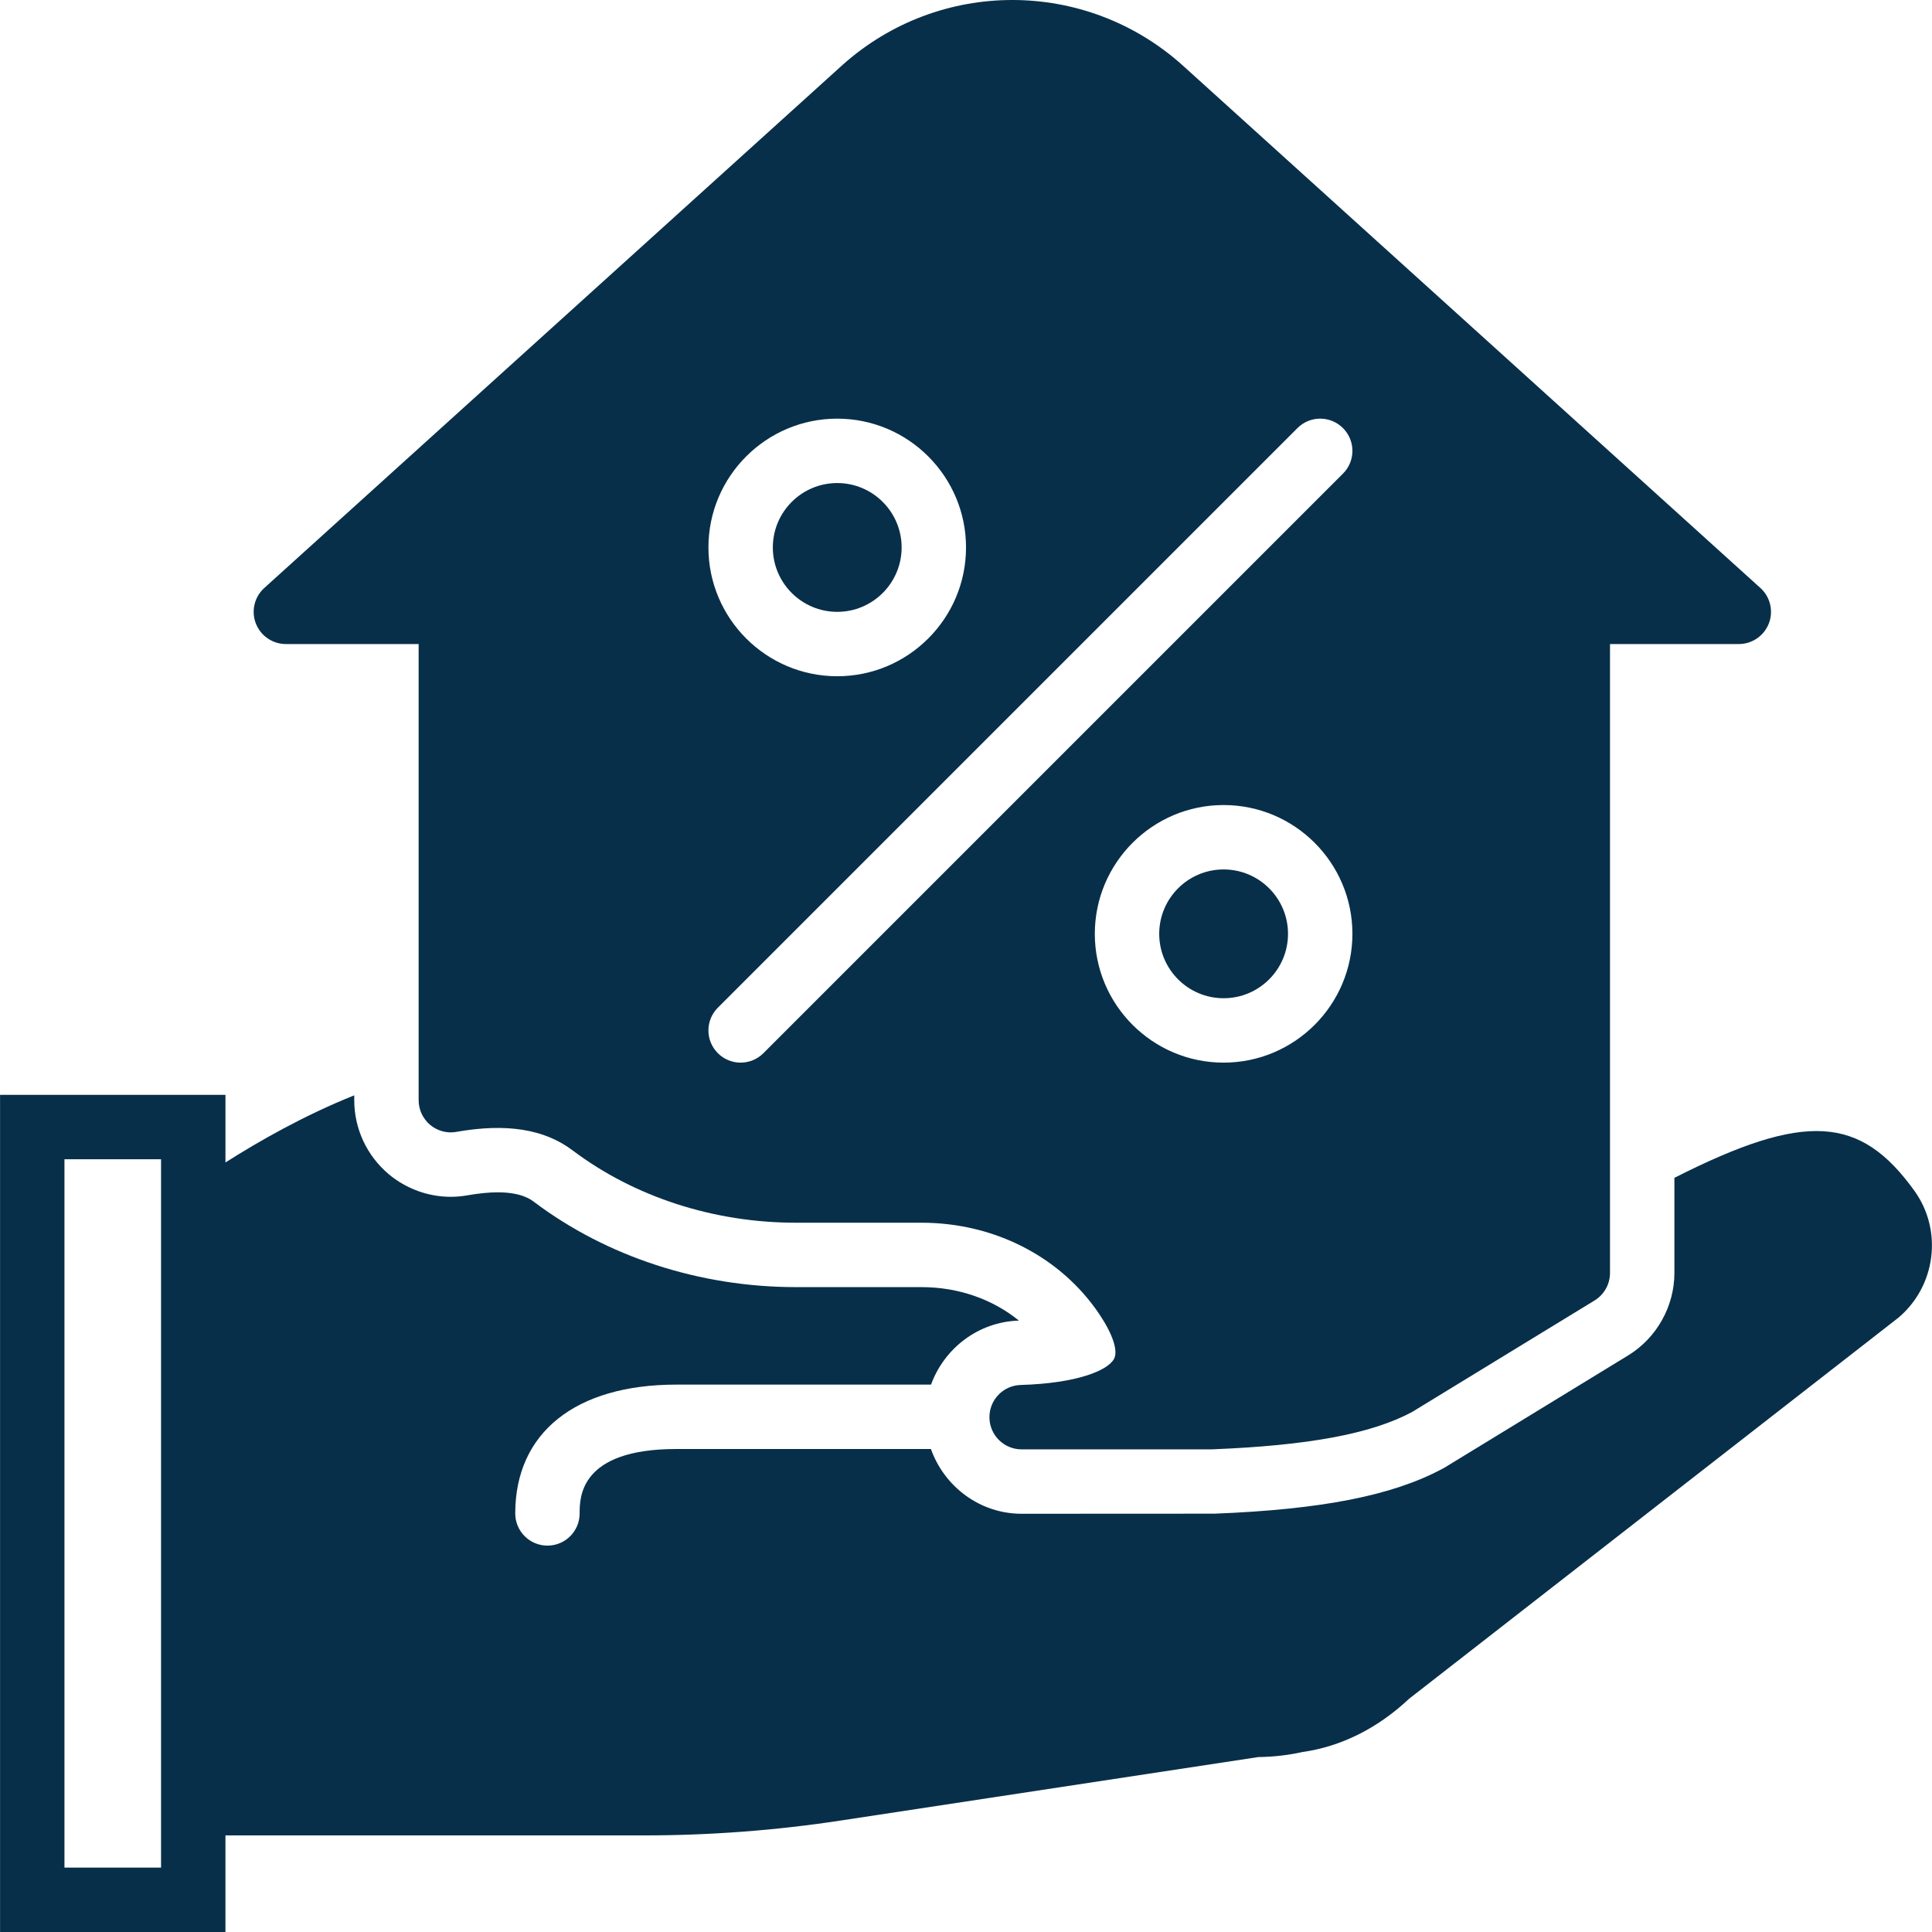 <!DOCTYPE svg PUBLIC "-//W3C//DTD SVG 1.1//EN" "http://www.w3.org/Graphics/SVG/1.1/DTD/svg11.dtd">
<!-- Uploaded to: SVG Repo, www.svgrepo.com, Transformed by: SVG Repo Mixer Tools -->
<svg fill="#082F49" height="800px" width="800px" version="1.1" id="Layer_1" xmlns="http://www.w3.org/2000/svg" xmlns:xlink="http://www.w3.org/1999/xlink" viewBox="0 0 512.018 512.018" xml:space="preserve">
<g id="SVGRepo_bgCarrier" stroke-width="0"/>
<g id="SVGRepo_tracerCarrier" stroke-linecap="round" stroke-linejoin="round"/>
<g id="SVGRepo_iconCarrier"> <g transform="translate(0 -1)"> <g> <g> <path d="M507.382,316.623c-14.353-19.985-28.954-21.052-63.633-3.473v25.208c0,8.849-4.693,17.22-12.245,21.845l-48.853,29.858 l-0.444,0.23c-13.252,7.074-31.846,10.735-60.288,11.861l-51.166,0.026c-11.085,0-20.514-7.219-24.038-17.161h-67.499 c-25.6,0-25.6,12.843-25.6,17.067c0,4.719-3.814,8.533-8.533,8.533s-8.533-3.814-8.533-8.533 c0-21.376,15.949-34.133,42.667-34.133h67.524c3.482-9.583,12.51-16.64,23.245-16.964h0.043 c-6.955-5.666-16.043-8.875-25.805-8.875h-33.28c-25.446,0-50.099-8.03-69.436-22.596c-0.845-0.64-3.345-2.526-9.6-2.526 c-2.364,0-5.043,0.273-7.979,0.785c-1.34,0.247-2.901,0.401-4.471,0.401c-5.973,0-11.802-2.125-16.41-5.973 c-5.828-4.907-9.165-12.049-9.165-19.635v-1.28c-13.38,5.35-25.421,12.245-34.133,17.792v-17.929H0.015v221.867h59.733v-25.6 h110.933c17.442,0,35.004-1.323,52.19-3.951l110.618-16.811c4.028-0.043,8.107-0.529,11.742-1.348 c10.18-1.434,19.917-6.298,28.177-14.08l129.34-100.727l0.205-0.154C513.022,342.002,514.968,327.188,507.382,316.623z M42.682,321.086v166.332v8.533h-25.6V308.218h25.6V321.086z"/> <path d="M221.882,163.151c9.412,0,17.067-7.654,17.067-17.067c0-9.412-7.654-17.067-17.067-17.067 c-9.412,0-17.067,7.654-17.067,17.067C204.815,155.497,212.47,163.151,221.882,163.151z"/> <path d="M324.282,231.418c-9.412,0-17.067,7.654-17.067,17.067s7.654,17.067,17.067,17.067c9.412,0,17.067-7.654,17.067-17.067 S333.694,231.418,324.282,231.418z"/> <path d="M75.766,171.685h35.183v120.883c0,2.526,1.118,4.915,3.046,6.545c1.937,1.613,4.514,2.321,6.972,1.852 c13.252-2.338,23.322-0.734,30.805,4.924c16.393,12.348,37.41,19.157,59.17,19.157h33.28c19.336,0,36.958,9.079,47.155,24.286 c3.516,5.257,4.966,9.643,3.883,11.75c-1.63,3.149-9.907,6.528-24.764,6.963c-4.668,0.137-8.346,4.002-8.277,8.653 c0.06,4.668,3.866,8.414,8.533,8.414l50.492-0.009c25.361-1.007,42.044-4.062,52.932-9.865l48.427-29.594 c2.526-1.553,4.079-4.309,4.079-7.287V171.685h34.133c3.533,0,6.69-2.176,7.97-5.47c1.263-3.285,0.375-7.023-2.244-9.387 L313.308,18.221c-25.685-22.963-64.384-22.972-90.069,0.034L70.04,156.828c-2.62,2.364-3.507,6.101-2.244,9.387 C69.076,169.509,72.233,171.685,75.766,171.685z M324.282,282.618c-18.825,0-34.133-15.309-34.133-34.133 s15.309-34.133,34.133-34.133c18.825,0,34.133,15.309,34.133,34.133S343.107,282.618,324.282,282.618z M221.882,111.951 c18.825,0,34.133,15.309,34.133,34.133s-15.309,34.133-34.133,34.133s-34.133-15.309-34.133-34.133 S203.057,111.951,221.882,111.951z M190.249,268.052l153.6-153.6c3.336-3.337,8.73-3.337,12.066,0 c3.336,3.337,3.336,8.73,0,12.066l-153.6,153.6c-1.664,1.664-3.849,2.5-6.033,2.5c-2.185,0-4.369-0.836-6.033-2.5 C186.912,276.781,186.912,271.388,190.249,268.052z"/> </g> </g> </g> </g>
</svg>